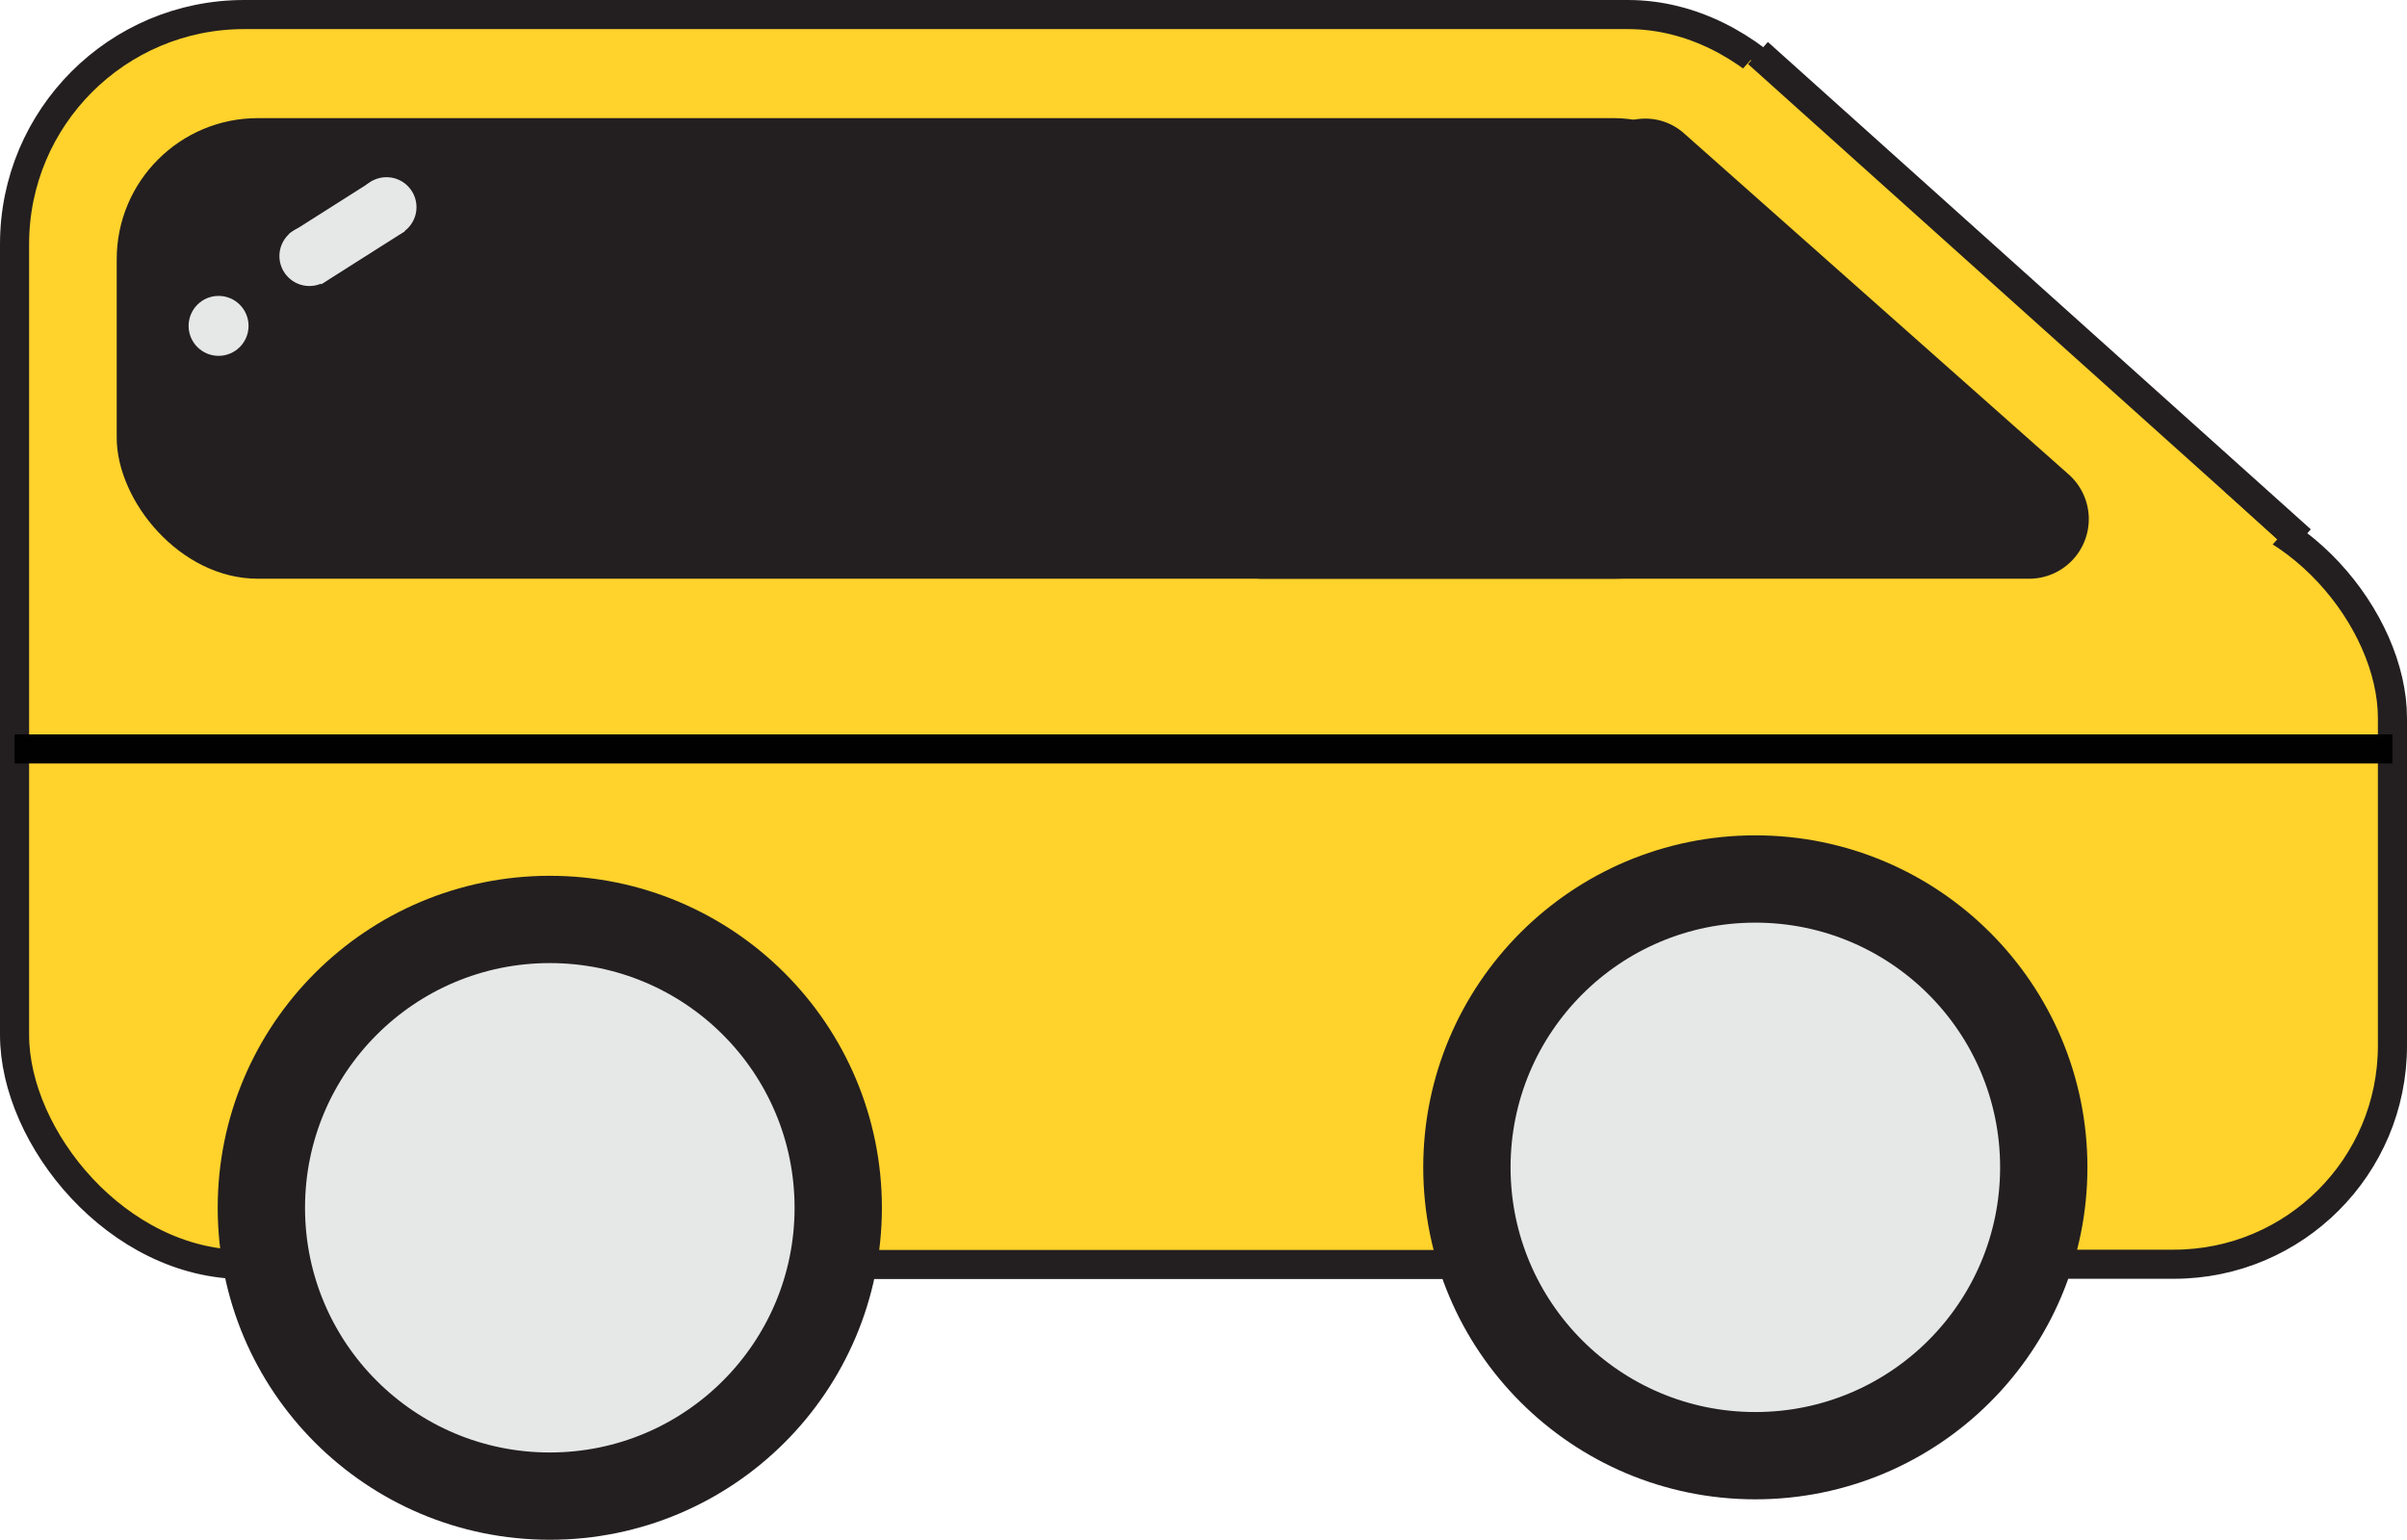 <svg id="Layer_1" data-name="Layer 1" xmlns="http://www.w3.org/2000/svg" viewBox="0 0 82.7 52.92"><defs><style>.cls-1,.cls-3{fill:#ffd22c;}.cls-1,.cls-2,.cls-7{stroke:#231f20;}.cls-1,.cls-2,.cls-4,.cls-7{stroke-miterlimit:10;}.cls-2,.cls-6{fill:#e6e7e7;}.cls-2,.cls-7{stroke-linecap:round;}.cls-2{stroke-width:3px;}.cls-4{fill:none;stroke:#010101;}.cls-5,.cls-7{fill:#231f20;}</style></defs><title>Van</title><rect class="cls-1" x="50.54" y="17.17" width="31.66" height="26.28" rx="7.51"/><rect class="cls-1" x="0.5" y="0.5" width="63.32" height="42.96" rx="7.89"/><circle class="cls-2" cx="18.89" cy="41.51" r="9.91"/><rect class="cls-3" x="55.95" y="17.68" width="17.83" height="25.06"/><circle class="cls-2" cx="60.31" cy="40.12" r="9.91"/><line class="cls-4" x1="0.5" y1="25.74" x2="82.2" y2="25.74"/><rect class="cls-3" x="313.44" y="416.69" width="8.77" height="4.6" transform="translate(134.88 -500.86) rotate(45)"/><rect class="cls-3" x="308.47" y="407.98" width="24.47" height="8.92" transform="translate(106.75 -507.28) rotate(42.32)"/><rect class="cls-5" x="311.67" y="408.53" width="25.07" height="1.02" transform="translate(101.77 -510.76) rotate(41.92)"/><rect class="cls-5" x="4.01" y="4.06" width="56.3" height="15.83" rx="4.85"/><circle class="cls-6" cx="10.63" cy="8.8" r="1.03"/><circle class="cls-6" cx="13.28" cy="7.12" r="1.03"/><rect class="cls-6" x="264.71" y="405.79" width="3.4" height="2.06" transform="translate(-431 -192.75) rotate(-32.4)"/><circle class="cls-6" cx="7.51" cy="11.2" r="1.03"/><path class="cls-5" d="M296.47,415.14l13.18-11.69a2,2,0,0,1,2.72,0l13.18,11.69a2.05,2.05,0,0,1-1.36,3.59H297.84A2.06,2.06,0,0,1,296.47,415.14Z" transform="translate(-254.48 -398.84)"/><line class="cls-7" x1="56.01" y1="14.65" x2="59.42" y2="14.65"/></svg>